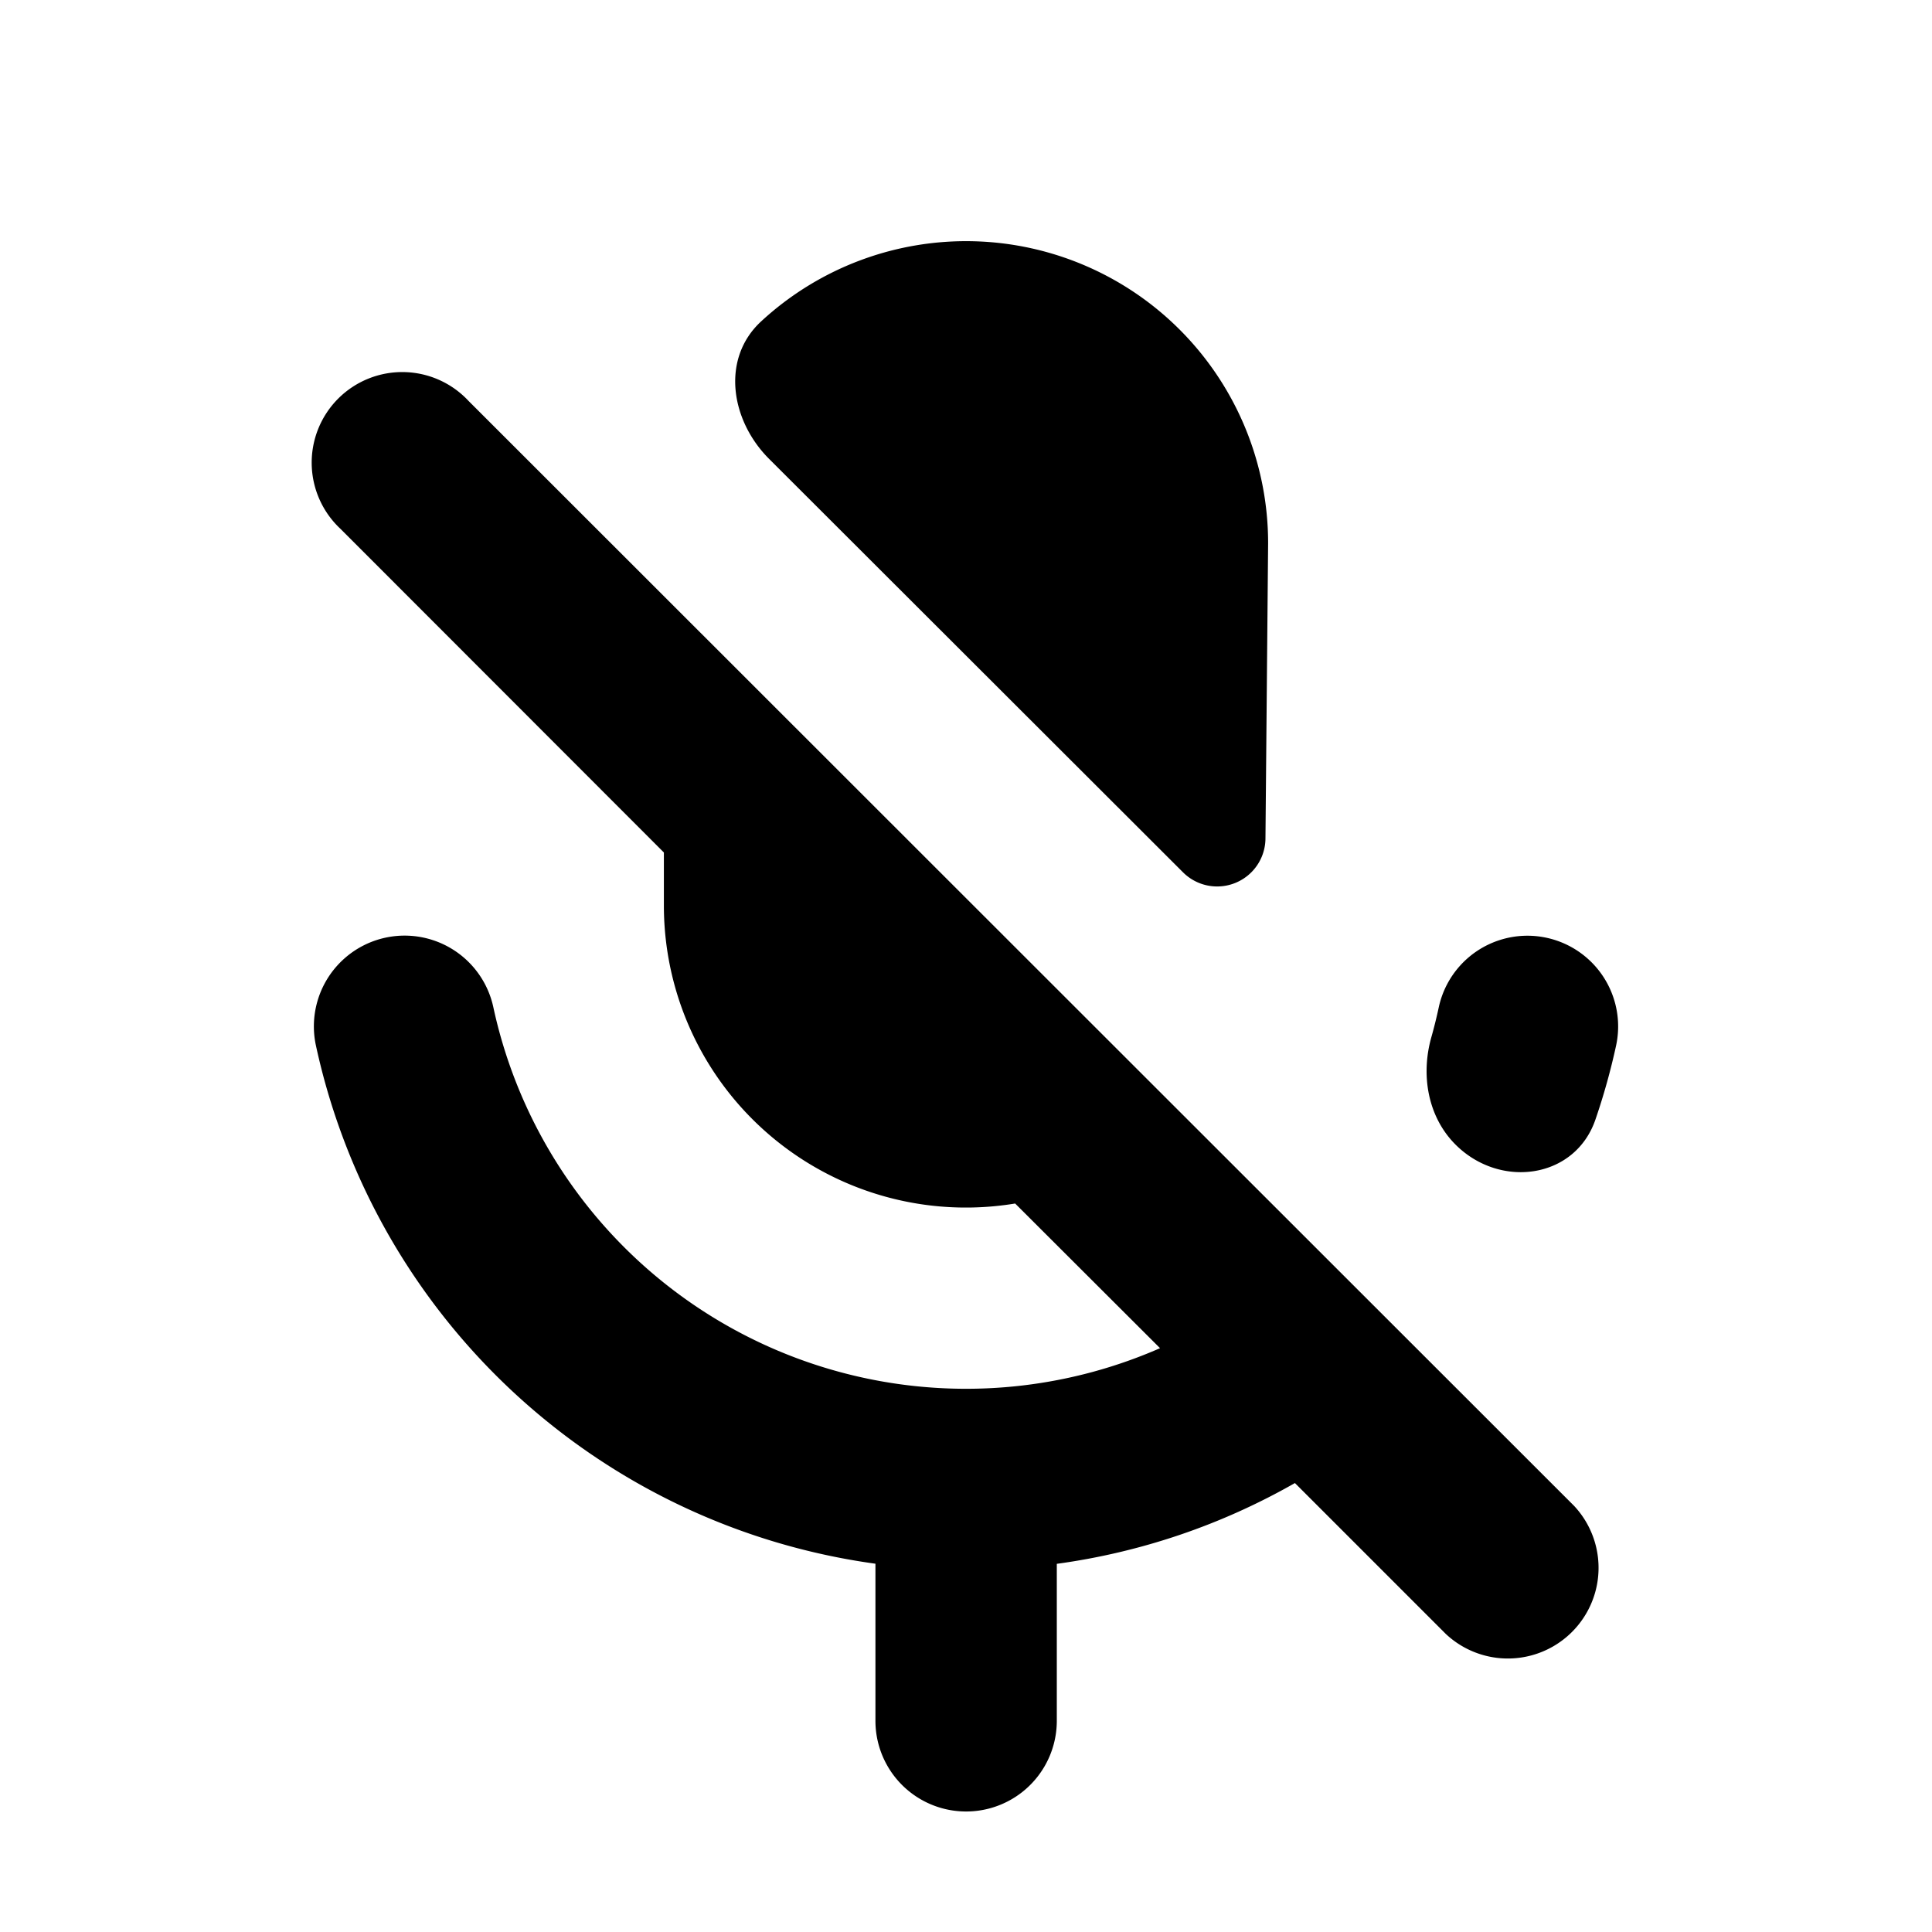 <svg width="16" height="16" fill="none" xmlns="http://www.w3.org/2000/svg"><path d="M5.498 7.06v.44a2.501 2.501 0 002.909 2.467l1.2 1.198a4.005 4.005 0 01-5.521-2.822.75.75 0 00-1.47.314A5.508 5.508 0 007.25 12.95v1.301a.75.75 0 001.502 0v-1.3a5.473 5.473 0 001.972-.669l1.25 1.25a.751.751 0 001.062-1.061L3.88 3.32a.75.75 0 10-1.06 1.06l2.678 2.68zM11.854 8.589c-.089.314-.03.66.2.89.37.37.993.284 1.16-.211a5.44 5.44 0 00.17-.61.75.75 0 10-1.469-.315 3.943 3.943 0 01-.061.246zM6.303 2.662c-.332.307-.254.818.066 1.138l3.428 3.424a.4.4 0 00.683-.279l.022-2.445a2.501 2.501 0 00-4.199-1.838z" fill="currentColor"/></svg>
